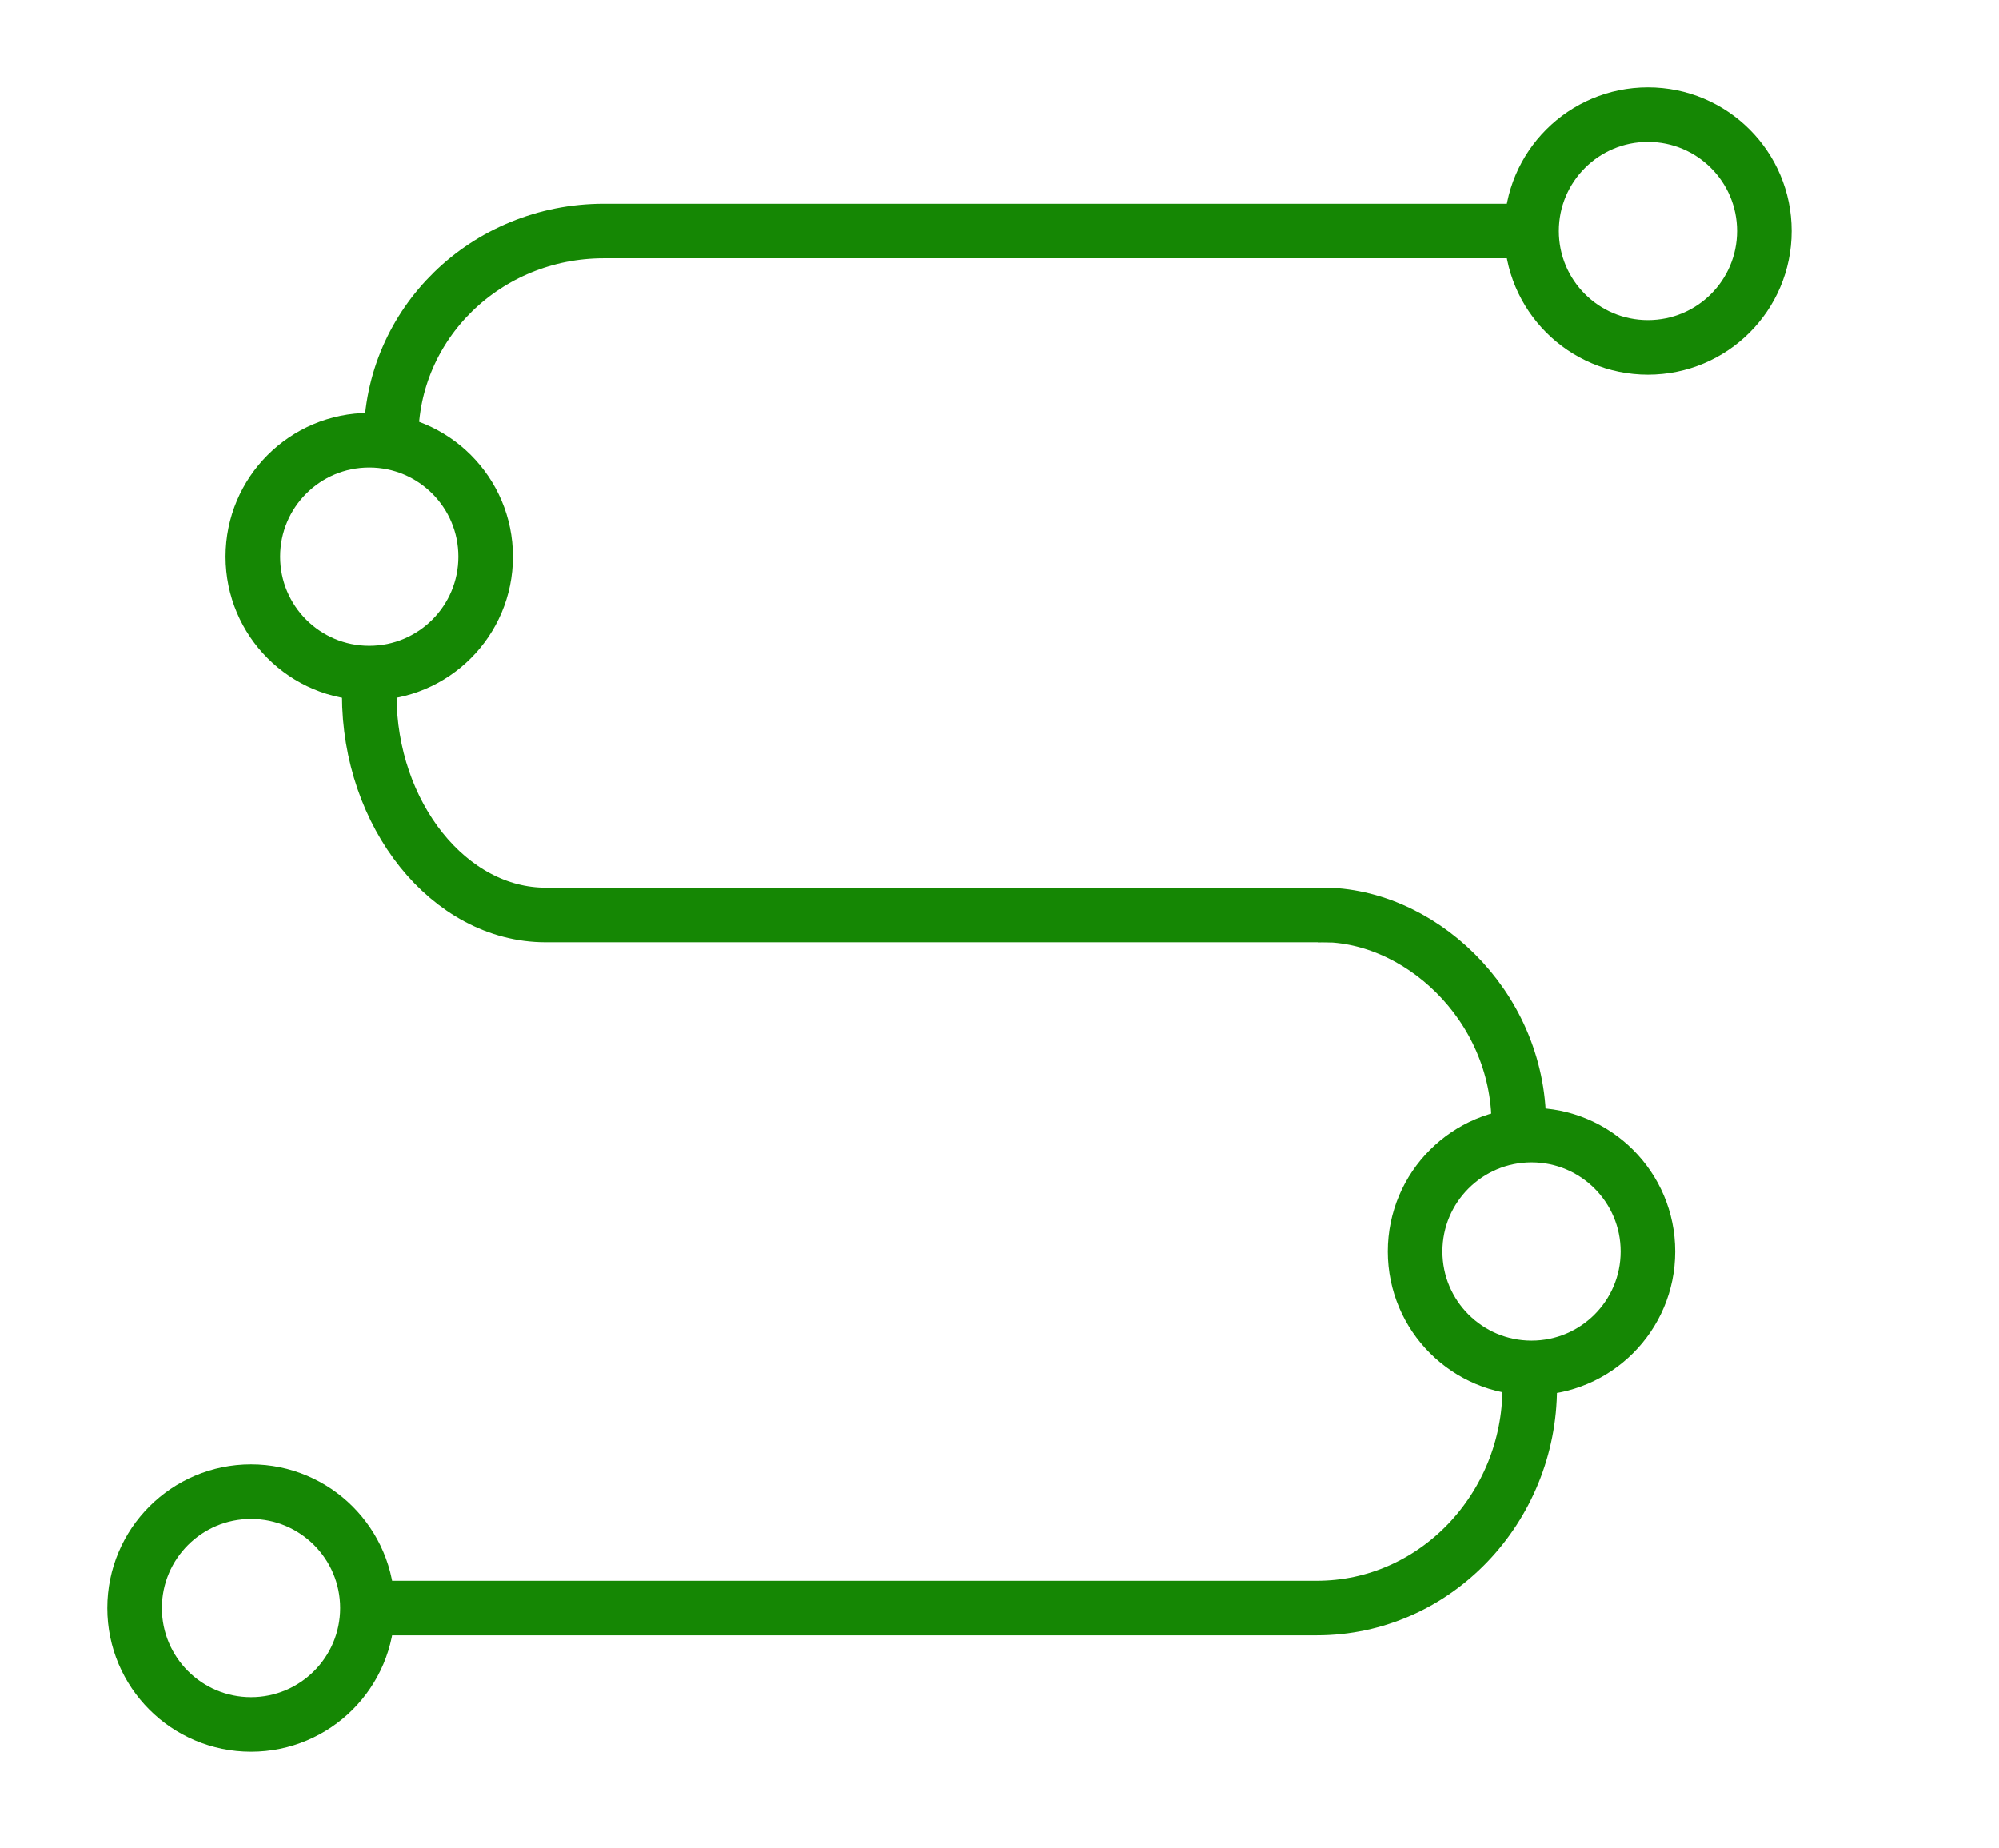 <?xml version="1.0" encoding="utf-8"?>
<!-- Generator: Adobe Illustrator 20.1.0, SVG Export Plug-In . SVG Version: 6.00 Build 0)  -->
<svg version="1.1" xmlns="http://www.w3.org/2000/svg" xmlns:xlink="http://www.w3.org/1999/xlink" x="0px" y="0px"
	 viewBox="0 0 109.9 101.6" style="enable-background:new 0 0 109.9 101.6;" xml:space="preserve">
<style type="text/css">
	.st0{fill:none;stroke:#158704;stroke-width:3;stroke-miterlimit:10;}
</style>
<g id="Слой_2">
</g>
<g id="Слой_1">
	<circle class="st0" cx="90.6" cy="12.7" r="6.4"/>
	<circle class="st0" cx="84.2" cy="68.8" r="6.4"/>
	<circle class="st0" cx="20.3" cy="30.6" r="6.4"/>
	<circle class="st0" cx="13.8" cy="88.4" r="6.4"/>
	<path class="st0" d="M85.3,12.7H33.2c-6.5,0-11.7,5.1-11.7,11.4v0"/>
	<path class="st0" d="M20.3,88.4h52.1c6.5,0,11.7-5.5,11.7-12.1v0"/>
	<path class="st0" d="M73.2,50.3H30c-5.3,0-9.7-5.5-9.7-12.1v0"/>
	<path class="st0" d="M72.4,50.3c5.5-0.2,11.1,4.9,11.1,11.5"/>
</g>
</svg>
